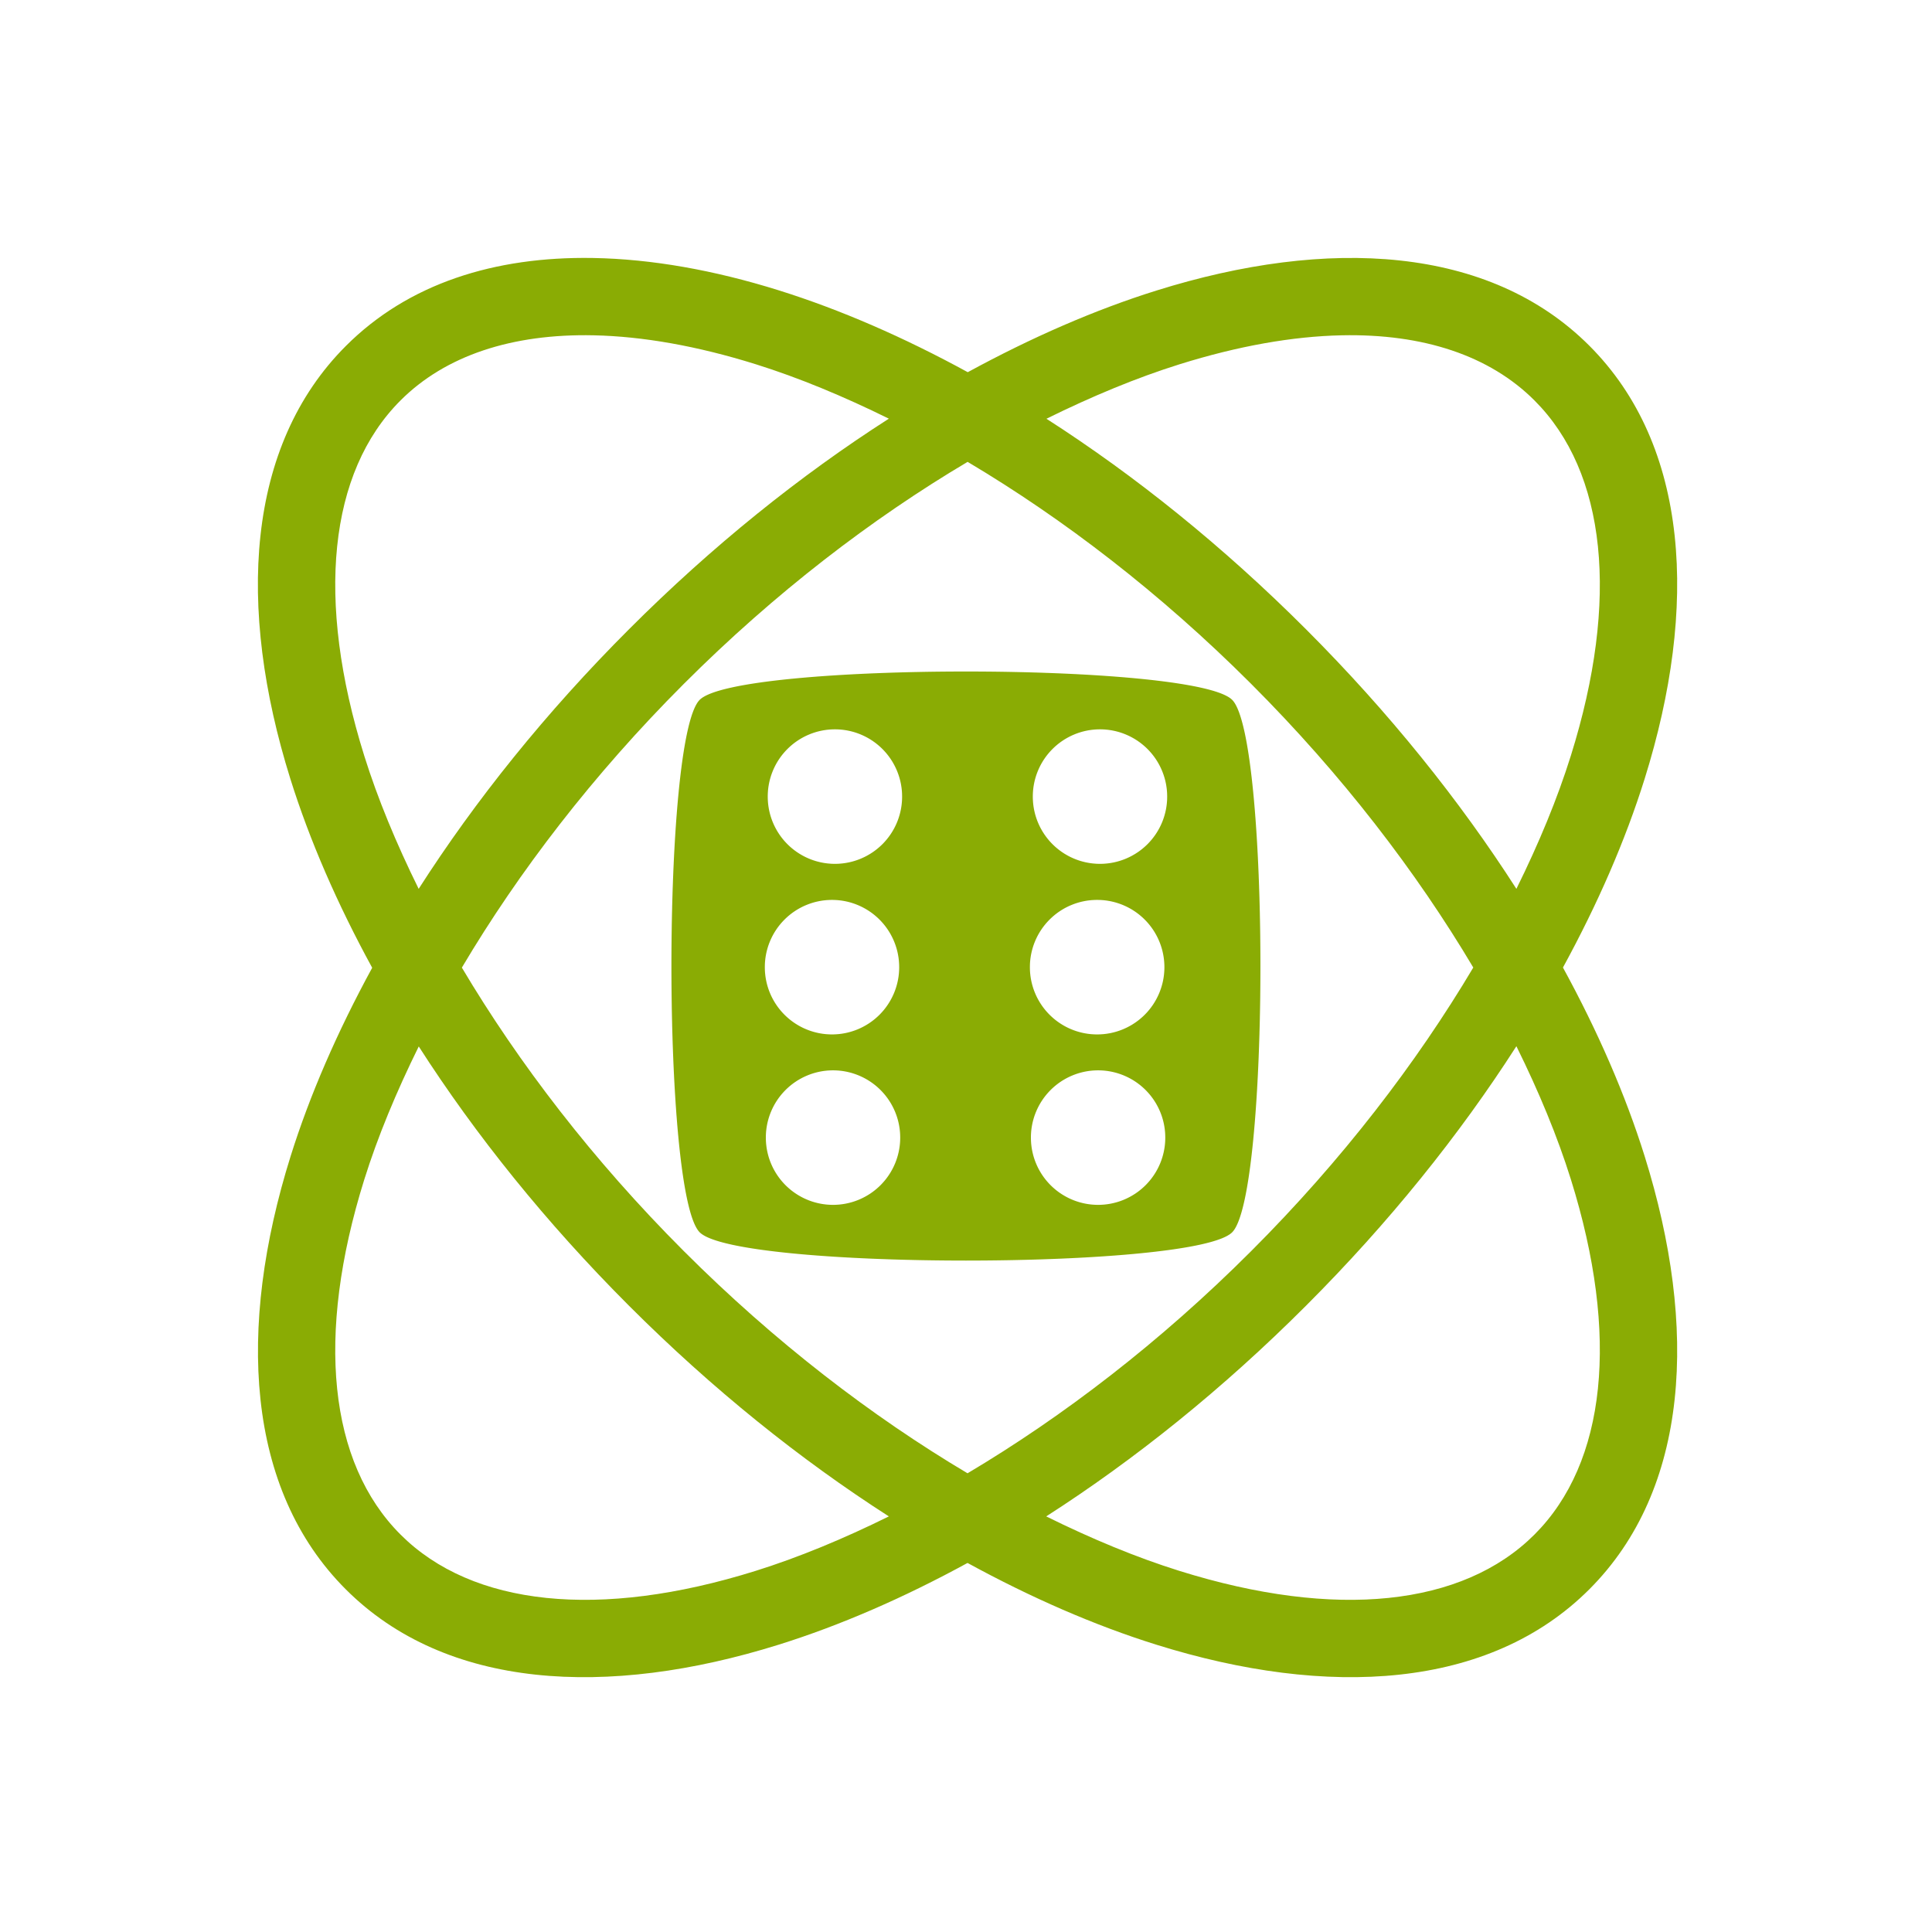 <?xml version="1.0" encoding="UTF-8" standalone="no"?>
<svg
   xmlns:dc="http://purl.org/dc/elements/1.1/"
   xmlns:cc="http://creativecommons.org/ns#"
   xmlns:rdf="http://www.w3.org/1999/02/22-rdf-syntax-ns#"
   xmlns:svg="http://www.w3.org/2000/svg"
   xmlns="http://www.w3.org/2000/svg"
   xmlns:sodipodi="http://sodipodi.sourceforge.net/DTD/sodipodi-0.dtd"
   xmlns:inkscape="http://www.inkscape.org/namespaces/inkscape"
   width="50"
   height="50"
   viewBox="0 0 13.229 13.229"
   version="1.1"
   id="svg1579"
   sodipodi:docname="Atomic960.svg"
   inkscape:version="1.0.1 (3bc2e813f5, 2020-09-07)">
  <defs
     id="defs1573">
    <inkscape:path-effect
       effect="mirror_symmetry"
       start_point="-15.692,-45.362"
       end_point="-15.692,4.438"
       center_point="-15.692,-20.462"
       id="path-effect7365"
       is_visible="true"
       mode="free"
       discard_orig_path="false"
       fuse_paths="true"
       oposite_fuse="false" />
    <inkscape:path-effect
       effect="mirror_symmetry"
       start_point="275.143,98.12"
       end_point="275.143,350.073"
       center_point="275.143,224.097"
       id="path-effect4547-0"
       is_visible="true"
       mode="free"
       discard_orig_path="false"
       fuse_paths="true"
       oposite_fuse="false" />
    <inkscape:path-effect
       effect="mirror_symmetry"
       start_point="274.676,240.216"
       end_point="274.676,418.884"
       center_point="274.676,329.55"
       id="path-effect4551-7"
       is_visible="true"
       mode="free"
       discard_orig_path="false"
       fuse_paths="false"
       oposite_fuse="false" />
    <inkscape:path-effect
       effect="mirror_symmetry"
       start_point="273.503,331.921"
       end_point="273.503,477.302"
       center_point="273.503,404.612"
       id="path-effect4557-0"
       is_visible="true"
       mode="free"
       discard_orig_path="false"
       fuse_paths="false"
       oposite_fuse="false" />
    <inkscape:path-effect
       effect="mirror_symmetry"
       start_point="315.718,90.193"
       end_point="315.718,96.193"
       center_point="315.718,93.193"
       id="path-effect4669"
       is_visible="true"
       mode="free"
       discard_orig_path="false"
       fuse_paths="false"
       oposite_fuse="false" />
    <inkscape:path-effect
       oposite_fuse="false"
       fuse_paths="false"
       discard_orig_path="false"
       mode="free"
       is_visible="true"
       id="path-effect4802"
       center_point="316.911,93.06"
       end_point="316.911,96.06"
       start_point="316.911,90.06"
       effect="mirror_symmetry" />
    <linearGradient
       gradientTransform="matrix(0.279,0,0,0.279,-0.307,283.251)"
       id="0"
       x1="21.253"
       y1="37.592"
       x2="77.64"
       y2="37.469"
       gradientUnits="userSpaceOnUse">
      <stop
         stop-color="#fff"
         id="stop15223" />
      <stop
         offset="1"
         stop-color="#fff"
         stop-opacity="0"
         id="stop15225" />
    </linearGradient>
  </defs>
  <sodipodi:namedview
     id="base"
     pagecolor="#ffffff"
     bordercolor="#666666"
     borderopacity="1.0"
     inkscape:pageopacity="0.0"
     inkscape:pageshadow="2"
     inkscape:zoom="15.839192"
     inkscape:cx="-4.0938889"
     inkscape:cy="26.963406"
     inkscape:document-units="px"
     inkscape:current-layer="layer1"
     showgrid="false"
     units="px"
     showguides="true"
     inkscape:window-width="3360"
     inkscape:window-height="1780"
     inkscape:window-x="6708"
     inkscape:window-y="1085"
     inkscape:window-maximized="1"
     inkscape:lockguides="true"
     inkscape:document-rotation="0" />
  <g
     inkscape:label="Layer 1"
     inkscape:groupmode="layer"
     id="layer1"
     transform="translate(0,-283.771)"
     style="opacity:0.99">
    <path
       id="path17956"
       style="color:#000000;font-style:normal;font-variant:normal;font-weight:normal;font-stretch:normal;font-size:medium;line-height:normal;font-family:sans-serif;font-variant-ligatures:normal;font-variant-position:normal;font-variant-caps:normal;font-variant-numeric:normal;font-variant-alternates:normal;font-variant-east-asian:normal;font-feature-settings:normal;font-variation-settings:normal;text-indent:0;text-align:start;text-decoration:none;text-decoration-line:none;text-decoration-style:solid;text-decoration-color:#000000;letter-spacing:normal;word-spacing:normal;text-transform:none;writing-mode:lr-tb;direction:ltr;text-orientation:mixed;dominant-baseline:auto;baseline-shift:baseline;text-anchor:start;white-space:normal;shape-padding:0;shape-margin:0;inline-size:0;clip-rule:nonzero;display:inline;overflow:visible;visibility:visible;opacity:1;isolation:auto;mix-blend-mode:normal;color-interpolation:sRGB;color-interpolation-filters:linearRGB;solid-color:#000000;solid-opacity:1;vector-effect:none;fill:#88aa00;fill-opacity:0.992;fill-rule:nonzero;stroke:none;stroke-width:2;stroke-linecap:square;stroke-linejoin:bevel;stroke-miterlimit:4;stroke-dasharray:none;stroke-dashoffset:0;stroke-opacity:1;paint-order:stroke fill markers;color-rendering:auto;image-rendering:auto;shape-rendering:auto;text-rendering:auto;enable-background:accumulate;stop-color:#000000;stop-opacity:1"
       d="M 15.318 6.666 C 12.788 6.624 10.553 7.322 8.938 8.938 C 6.353 11.522 6.115 15.69 7.502 20.123 C 7.999 21.711 8.714 23.354 9.617 25.006 C 8.718 26.656 8.004 28.294 7.508 29.879 C 6.12 34.312 6.349 38.482 8.934 41.066 C 11.518 43.651 15.69 43.883 20.123 42.496 C 21.709 42 23.35 41.286 25 40.385 C 26.649 41.286 28.289 42 29.875 42.496 C 34.308 43.883 38.482 43.651 41.066 41.066 C 43.651 38.482 43.883 34.308 42.496 29.875 C 42 28.289 41.286 26.649 40.385 25 C 41.286 23.35 42 21.709 42.496 20.123 C 43.883 15.69 43.651 11.516 41.066 8.932 C 38.482 6.347 34.312 6.12 29.879 7.508 C 28.294 8.004 26.656 8.718 25.006 9.617 C 23.354 8.714 21.711 7.999 20.123 7.502 C 18.461 6.982 16.837 6.691 15.318 6.666 z M 15.34 8.664 C 16.608 8.691 18.017 8.939 19.529 9.412 C 20.637 9.759 21.792 10.238 22.967 10.818 C 20.68 12.282 18.405 14.106 16.256 16.256 C 14.106 18.405 12.282 20.68 10.818 22.967 C 10.238 21.792 9.759 20.637 9.412 19.529 C 8.15 15.495 8.494 12.201 10.348 10.348 C 11.506 9.189 13.227 8.619 15.34 8.664 z M 34.666 8.664 C 36.776 8.619 38.492 9.189 39.65 10.348 C 41.504 12.201 41.852 15.49 40.59 19.523 C 40.243 20.633 39.764 21.79 39.182 22.967 C 37.716 20.681 35.892 18.406 33.742 16.256 C 31.594 14.108 29.323 12.285 27.039 10.82 C 28.216 10.239 29.372 9.759 30.48 9.412 C 31.993 8.939 33.4 8.691 34.666 8.664 z M 25.002 11.934 C 27.469 13.4 29.976 15.318 32.328 17.67 C 34.68 20.022 36.601 22.531 38.068 25 C 36.601 27.468 34.68 29.977 32.328 32.328 C 29.977 34.68 27.468 36.601 25 38.068 C 22.531 36.601 20.022 34.68 17.67 32.328 C 15.318 29.976 13.4 27.469 11.934 25.002 C 13.399 22.532 15.318 20.022 17.67 17.67 C 20.022 15.318 22.532 13.399 25.002 11.934 z M 39.182 27.033 C 39.764 28.21 40.243 29.365 40.59 30.475 C 41.852 34.508 41.504 37.797 39.65 39.65 C 37.797 41.504 34.508 41.852 30.475 40.59 C 29.365 40.243 28.21 39.764 27.033 39.182 C 29.319 37.716 31.593 35.892 33.742 33.742 C 35.892 31.593 37.716 29.319 39.182 27.033 z M 10.82 27.039 C 12.285 29.323 14.108 31.594 16.256 33.742 C 18.406 35.892 20.681 37.716 22.967 39.182 C 21.79 39.764 20.633 40.243 19.523 40.59 C 15.49 41.852 12.201 41.504 10.348 39.65 C 8.494 37.797 8.15 34.514 9.412 30.48 C 9.759 29.372 10.239 28.216 10.82 27.039 z "
       transform="matrix(0.265,0,0,0.265,0,283.771)" />
    <path
       style="opacity:1;fill:#88aa00;fill-opacity:0.992;stroke:none;stroke-width:0.149;stroke-linecap:round;stroke-linejoin:round;stroke-miterlimit:4;stroke-dasharray:none;stroke-opacity:1;paint-order:normal"
       d="m 6.614,288.369 c -0.847,0 -1.694,0.065 -1.823,0.194 -0.258,0.258 -0.258,3.388 0,3.646 0.258,0.258 3.388,0.258 3.646,0 0.258,-0.258 0.258,-3.388 0,-3.646 -0.129,-0.129 -0.976,-0.194 -1.823,-0.194 z m -0.897,0.396 a 0.46,0.46 0 0 1 0.46,0.461 0.46,0.46 0 0 1 -0.46,0.46 0.46,0.46 0 0 1 -0.46,-0.46 0.46,0.46 0 0 1 0.46,-0.461 z m 1.815,0 a 0.46,0.46 0 0 1 0.46,0.461 0.46,0.46 0 0 1 -0.46,0.46 0.46,0.46 0 0 1 -0.46,-0.46 0.46,0.46 0 0 1 0.46,-0.461 z m -1.835,1.168 a 0.46,0.46 0 0 1 0.46,0.461 0.46,0.46 0 0 1 -0.46,0.46 0.46,0.46 0 0 1 -0.46,-0.46 0.46,0.46 0 0 1 0.46,-0.461 z m 1.815,0 a 0.46,0.46 0 0 1 0.461,0.461 0.46,0.46 0 0 1 -0.461,0.46 0.46,0.46 0 0 1 -0.46,-0.46 0.46,0.46 0 0 1 0.46,-0.461 z m -1.808,1.167 a 0.46,0.46 0 0 1 0.46,0.461 0.46,0.46 0 0 1 -0.46,0.46 0.46,0.46 0 0 1 -0.46,-0.46 0.46,0.46 0 0 1 0.46,-0.461 z m 1.815,0 a 0.46,0.46 0 0 1 0.46,0.461 0.46,0.46 0 0 1 -0.46,0.46 0.46,0.46 0 0 1 -0.46,-0.46 0.46,0.46 0 0 1 0.46,-0.461 z"
       id="path839"
       inkscape:connector-curvature="0" />
  </g>
</svg>
